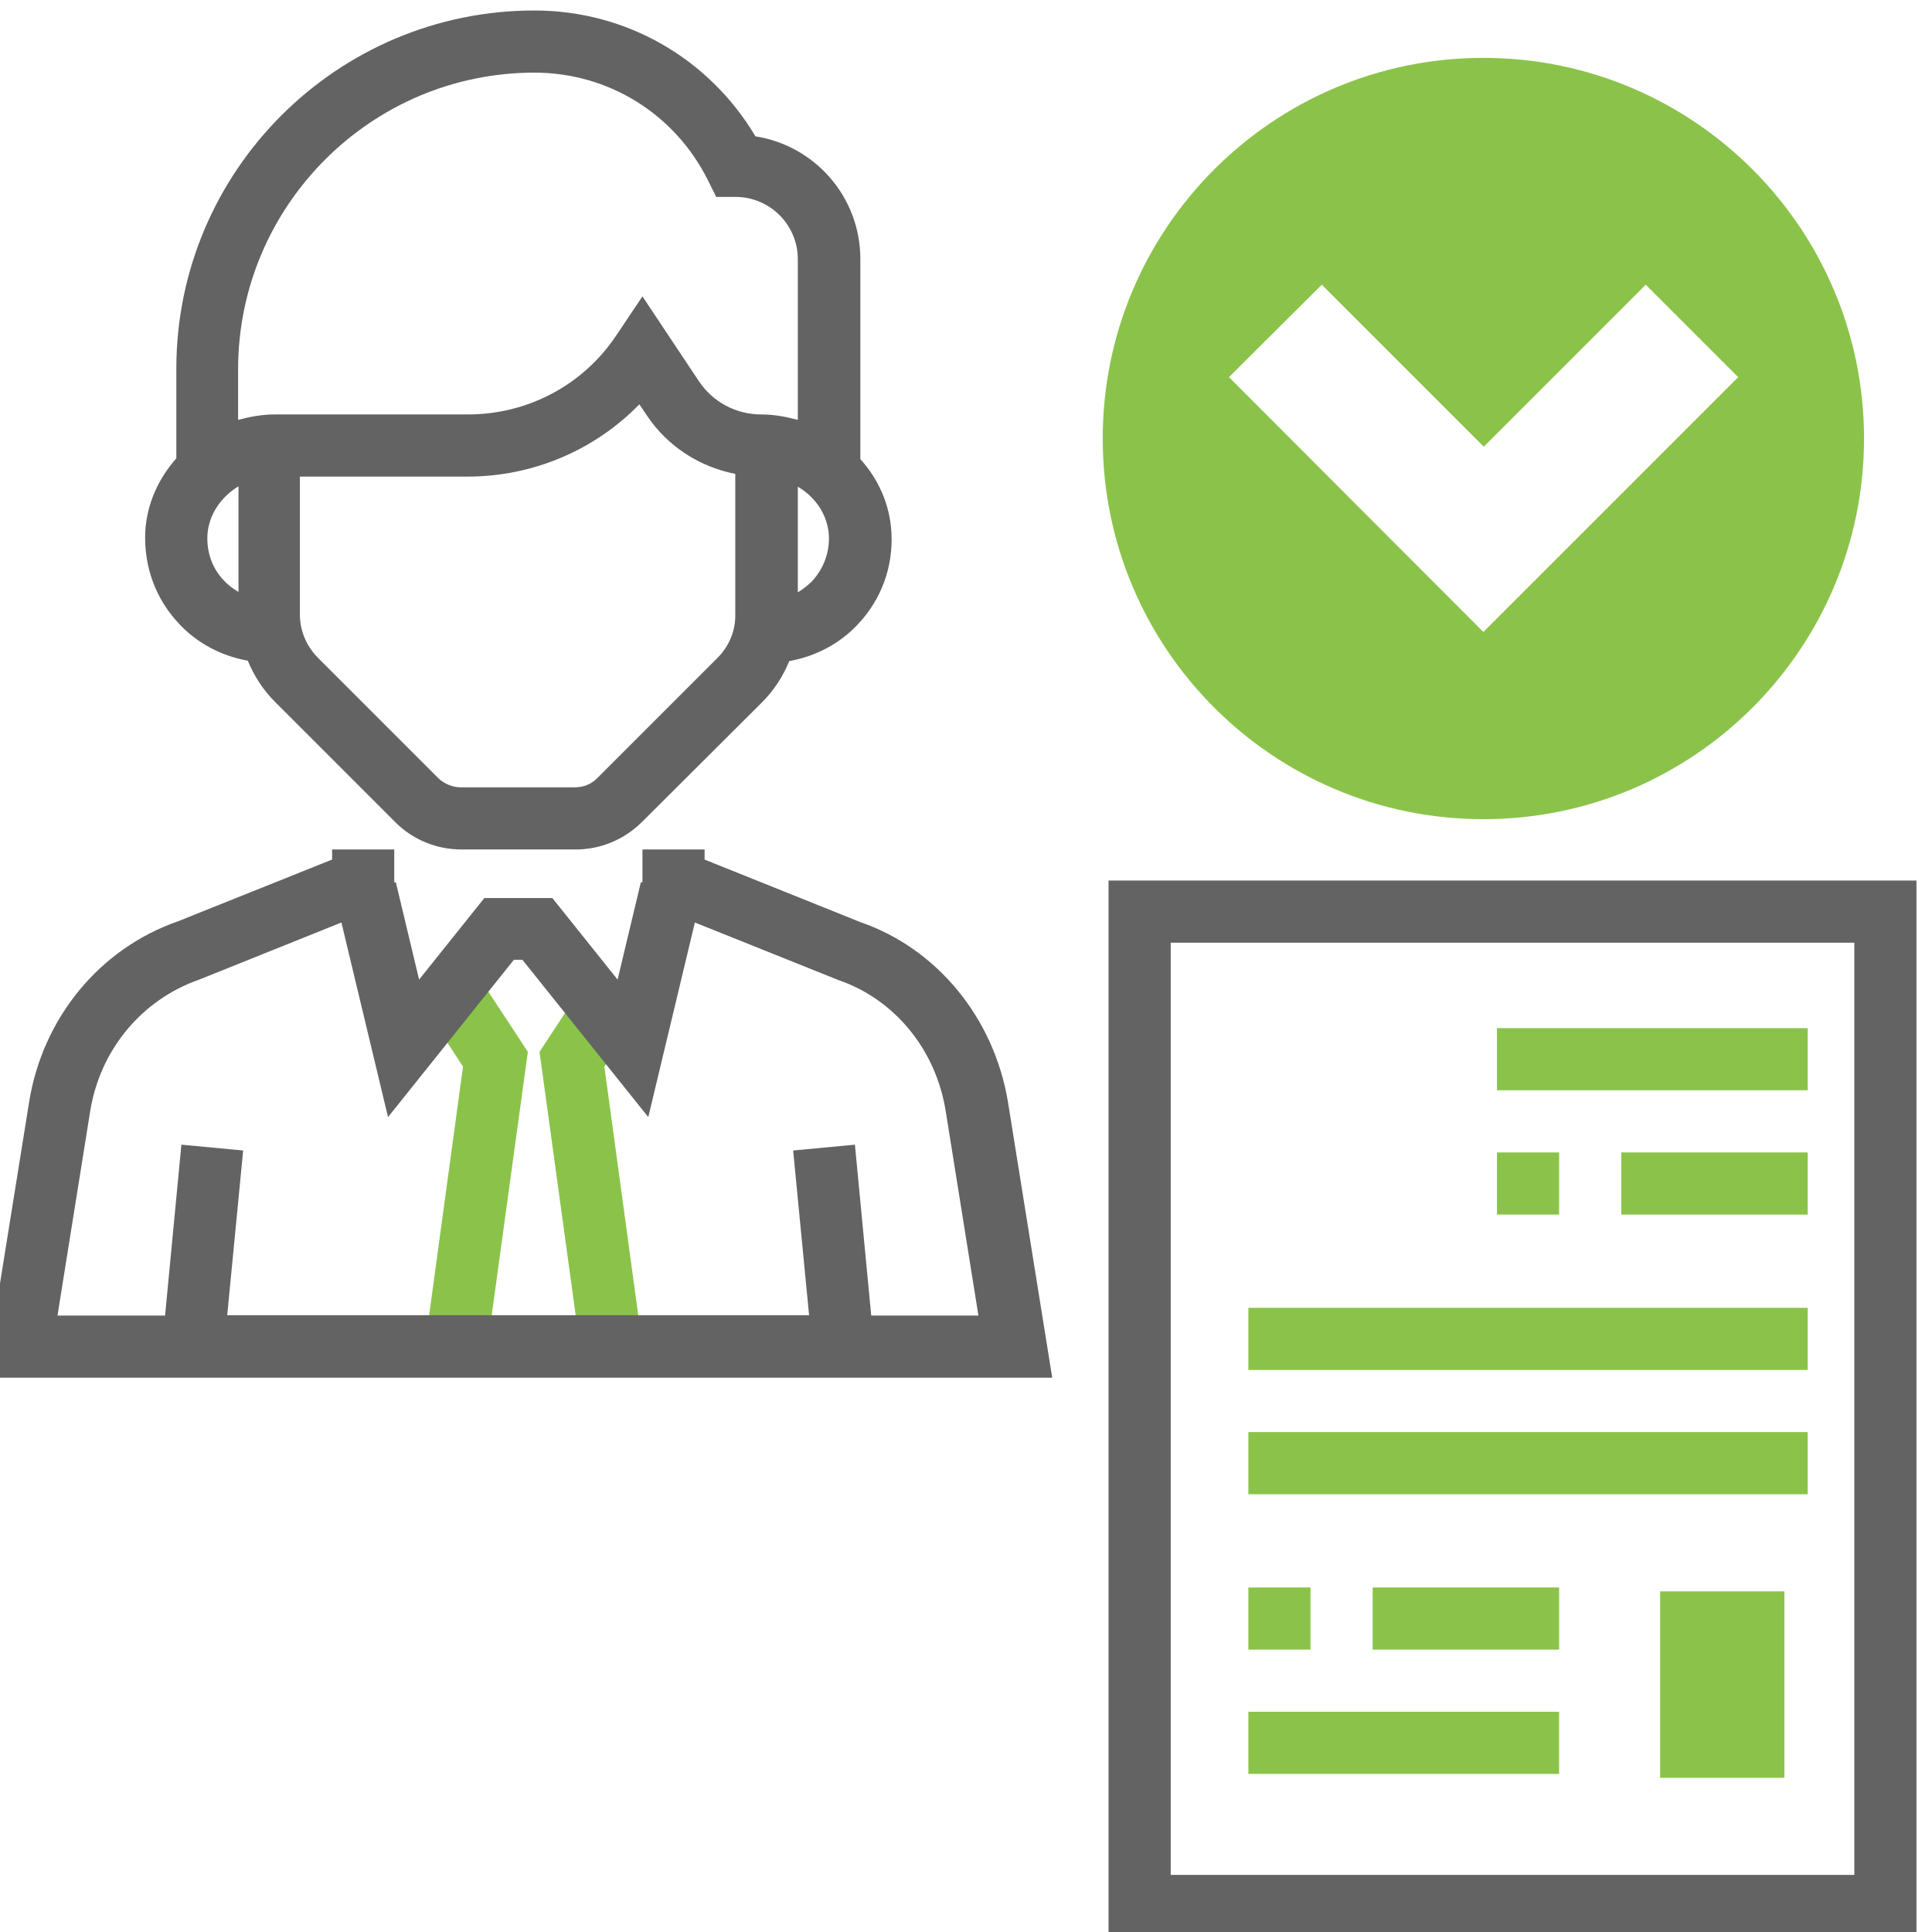 <?xml version="1.0" encoding="utf-8"?>
<!-- Generator: Adobe Illustrator 21.0.0, SVG Export Plug-In . SVG Version: 6.00 Build 0)  -->
<svg version="1.1" id="Слой_1" xmlns="http://www.w3.org/2000/svg" xmlns:xlink="http://www.w3.org/1999/xlink" x="0px" y="0px"
	 viewBox="0 0 497.4 497.4" style="enable-background:new 0 0 497.4 497.4;" xml:space="preserve">
<style type="text/css">
	.st0{fill:none;}
	.st1{fill:#8BC34A;}
	.st2{fill:#636363;}
</style>
<g>
	<title>background</title>
	<rect id="canvas_background" x="-1" y="-1" class="st0" width="499.4" height="499.4"/>
</g>
<g>
	<title>Layer 1</title>
	<polygon id="svg_2" class="st1" points="125.6,345.8 109.8,343.6 119.2,274.6 111,262 124.4,253.3 135.9,270.8 	"/>
	<polygon id="svg_4" class="st1" points="149.2,345.8 138.9,270.8 150.4,253.3 163.8,262 155.6,274.6 165,343.6 	"/>
	<g id="svg_5">
		<rect id="svg_7" x="427.4" y="409.7" class="st1" width="32" height="48"/>
	</g>
	<g id="svg_8">
		<rect id="svg_9" x="385.4" y="264.7" class="st1" width="80" height="16"/>
		<rect id="svg_10" x="385.4" y="296.7" class="st1" width="16" height="16"/>
		<rect id="svg_11" x="417.4" y="296.7" class="st1" width="48" height="16"/>
		<rect id="svg_12" x="321.4" y="336.7" class="st1" width="144" height="16"/>
		<rect id="svg_13" x="321.4" y="368.7" class="st1" width="144" height="16"/>
		<rect id="svg_14" x="321.4" y="408.7" class="st1" width="16" height="16"/>
		<rect id="svg_15" x="353.4" y="408.7" class="st1" width="48" height="16"/>
		<rect id="svg_16" x="321.4" y="440.7" class="st1" width="80" height="16"/>
	</g>
	<g id="svg_17">
		<path id="svg_18" class="st2" d="M46.2,160.7c4.7,5,10.9,8.2,17.6,9.4c1.6,3.9,3.9,7.5,7,10.6l31,31c4.5,4.5,10.6,7,17,7h29.4
			c6.4,0,12.4-2.5,17-7l31-30.9c3.1-3.1,5.4-6.7,7-10.6c6.7-1.2,12.9-4.4,17.6-9.4c6.1-6.4,9.2-14.9,8.7-23.7
			c-0.4-7.3-3.4-13.8-8-18.9V66.7c0-16-11.7-29.2-27-31.6C182.5,15,161.2,2.7,137.6,2.7c-50.9,0-92.2,41.4-92.2,92.2v23.1
			c-4.6,5.2-7.6,11.7-8,18.9C37,145.9,40.1,154.3,46.2,160.7L46.2,160.7z M53.4,137.8c0.3-5.2,3.4-9.8,8-12.6v27.2
			c-1.3-0.8-2.5-1.6-3.6-2.8C54.7,146.5,53.2,142.3,53.4,137.8L53.4,137.8z M184.7,169.4l-31,31c-1.5,1.5-3.5,2.3-5.7,2.3h-29.4
			c-2.1,0-4.2-0.9-5.7-2.3l-31-31c-3-3-4.7-7-4.7-11.3v-35.4h43.2c16.8,0,32.7-6.8,44.2-18.6l1.9,2.8c5.3,8,13.6,13.3,22.8,15.1
			v36.1C189.4,162.4,187.7,166.4,184.7,169.4L184.7,169.4z M209,149.7c-1.1,1.1-2.3,2-3.6,2.8v-27.2c4.6,2.7,7.7,7.3,8,12.6
			C213.6,142.3,212,146.5,209,149.7L209,149.7z M137.6,18.7c19,0,36.1,10.6,44.6,27.6l2.2,4.4h5c8.8,0,16,7.2,16,16v41.4
			c-3-0.8-6.1-1.4-9.4-1.4c-6.5,0-12.5-3.2-16.1-8.6l-14.5-21.8l-6.7,10c-8.5,12.8-22.8,20.4-38.2,20.4H70.7c-3.3,0-6.4,0.6-9.4,1.4
			V94.9C61.4,52.9,95.6,18.7,137.6,18.7L137.6,18.7z"/>
		<path id="svg_19" class="st2" d="M221.5,237.4l-40.1-16.1v-2.6h-16v8.5l-0.4-0.1l-6,25.1l-16.8-21h-17.5l-16.8,21l-6-25.1
			l-0.4,0.1v-8.5h-16v2.6l-39.7,15.9c-20.1,7-34.8,24.8-38.3,46.5l-11.4,71h274.8l-11.4-71C255.9,262,241.2,244.2,221.5,237.4
			L221.5,237.4z M224.3,338.7l-4.2-44l-15.9,1.5l4.1,42.4H58.5l4.1-42.4l-15.9-1.5l-4.2,44H14.8l8.4-52.5
			c2.5-15.8,13.2-28.8,28.1-34l36.6-14.7l12,50.1l32.4-40.5h2.2l32.4,40.5l12-50.1l36.9,14.8c14.6,5,25.2,18,27.7,33.9l8.4,52.5
			H224.3z"/>
		<path id="svg_20" class="st2" d="M285.4,498.7h208v-272h-208V498.7z M301.4,242.7h176v240h-176V242.7z"/>
	</g>
	<g id="svg_26">
	</g>
	<g id="svg_27">
	</g>
	<g id="svg_28">
	</g>
	<g id="svg_29">
	</g>
	<g id="svg_30">
	</g>
	<g id="svg_31">
	</g>
	<g id="svg_32">
	</g>
	<g id="svg_33">
	</g>
	<g id="svg_34">
	</g>
	<g id="svg_35">
	</g>
	<g id="svg_36">
	</g>
	<g id="svg_37">
	</g>
	<g id="svg_38">
	</g>
	<g id="svg_39">
	</g>
	<g id="svg_40">
	</g>
	<path id="svg_41" class="st1" d="M381.9,210.9c54.1,0,98-43.9,98-98s-43.9-98-98-98c-54.1,0-98,43.9-98,98S327.8,210.9,381.9,210.9
		z M316.4,97.1l23.9-23.8l41.7,41.7l41.7-41.7l23.8,23.8l-65.6,65.6L316.4,97.1L316.4,97.1z"/>
</g>
</svg>
